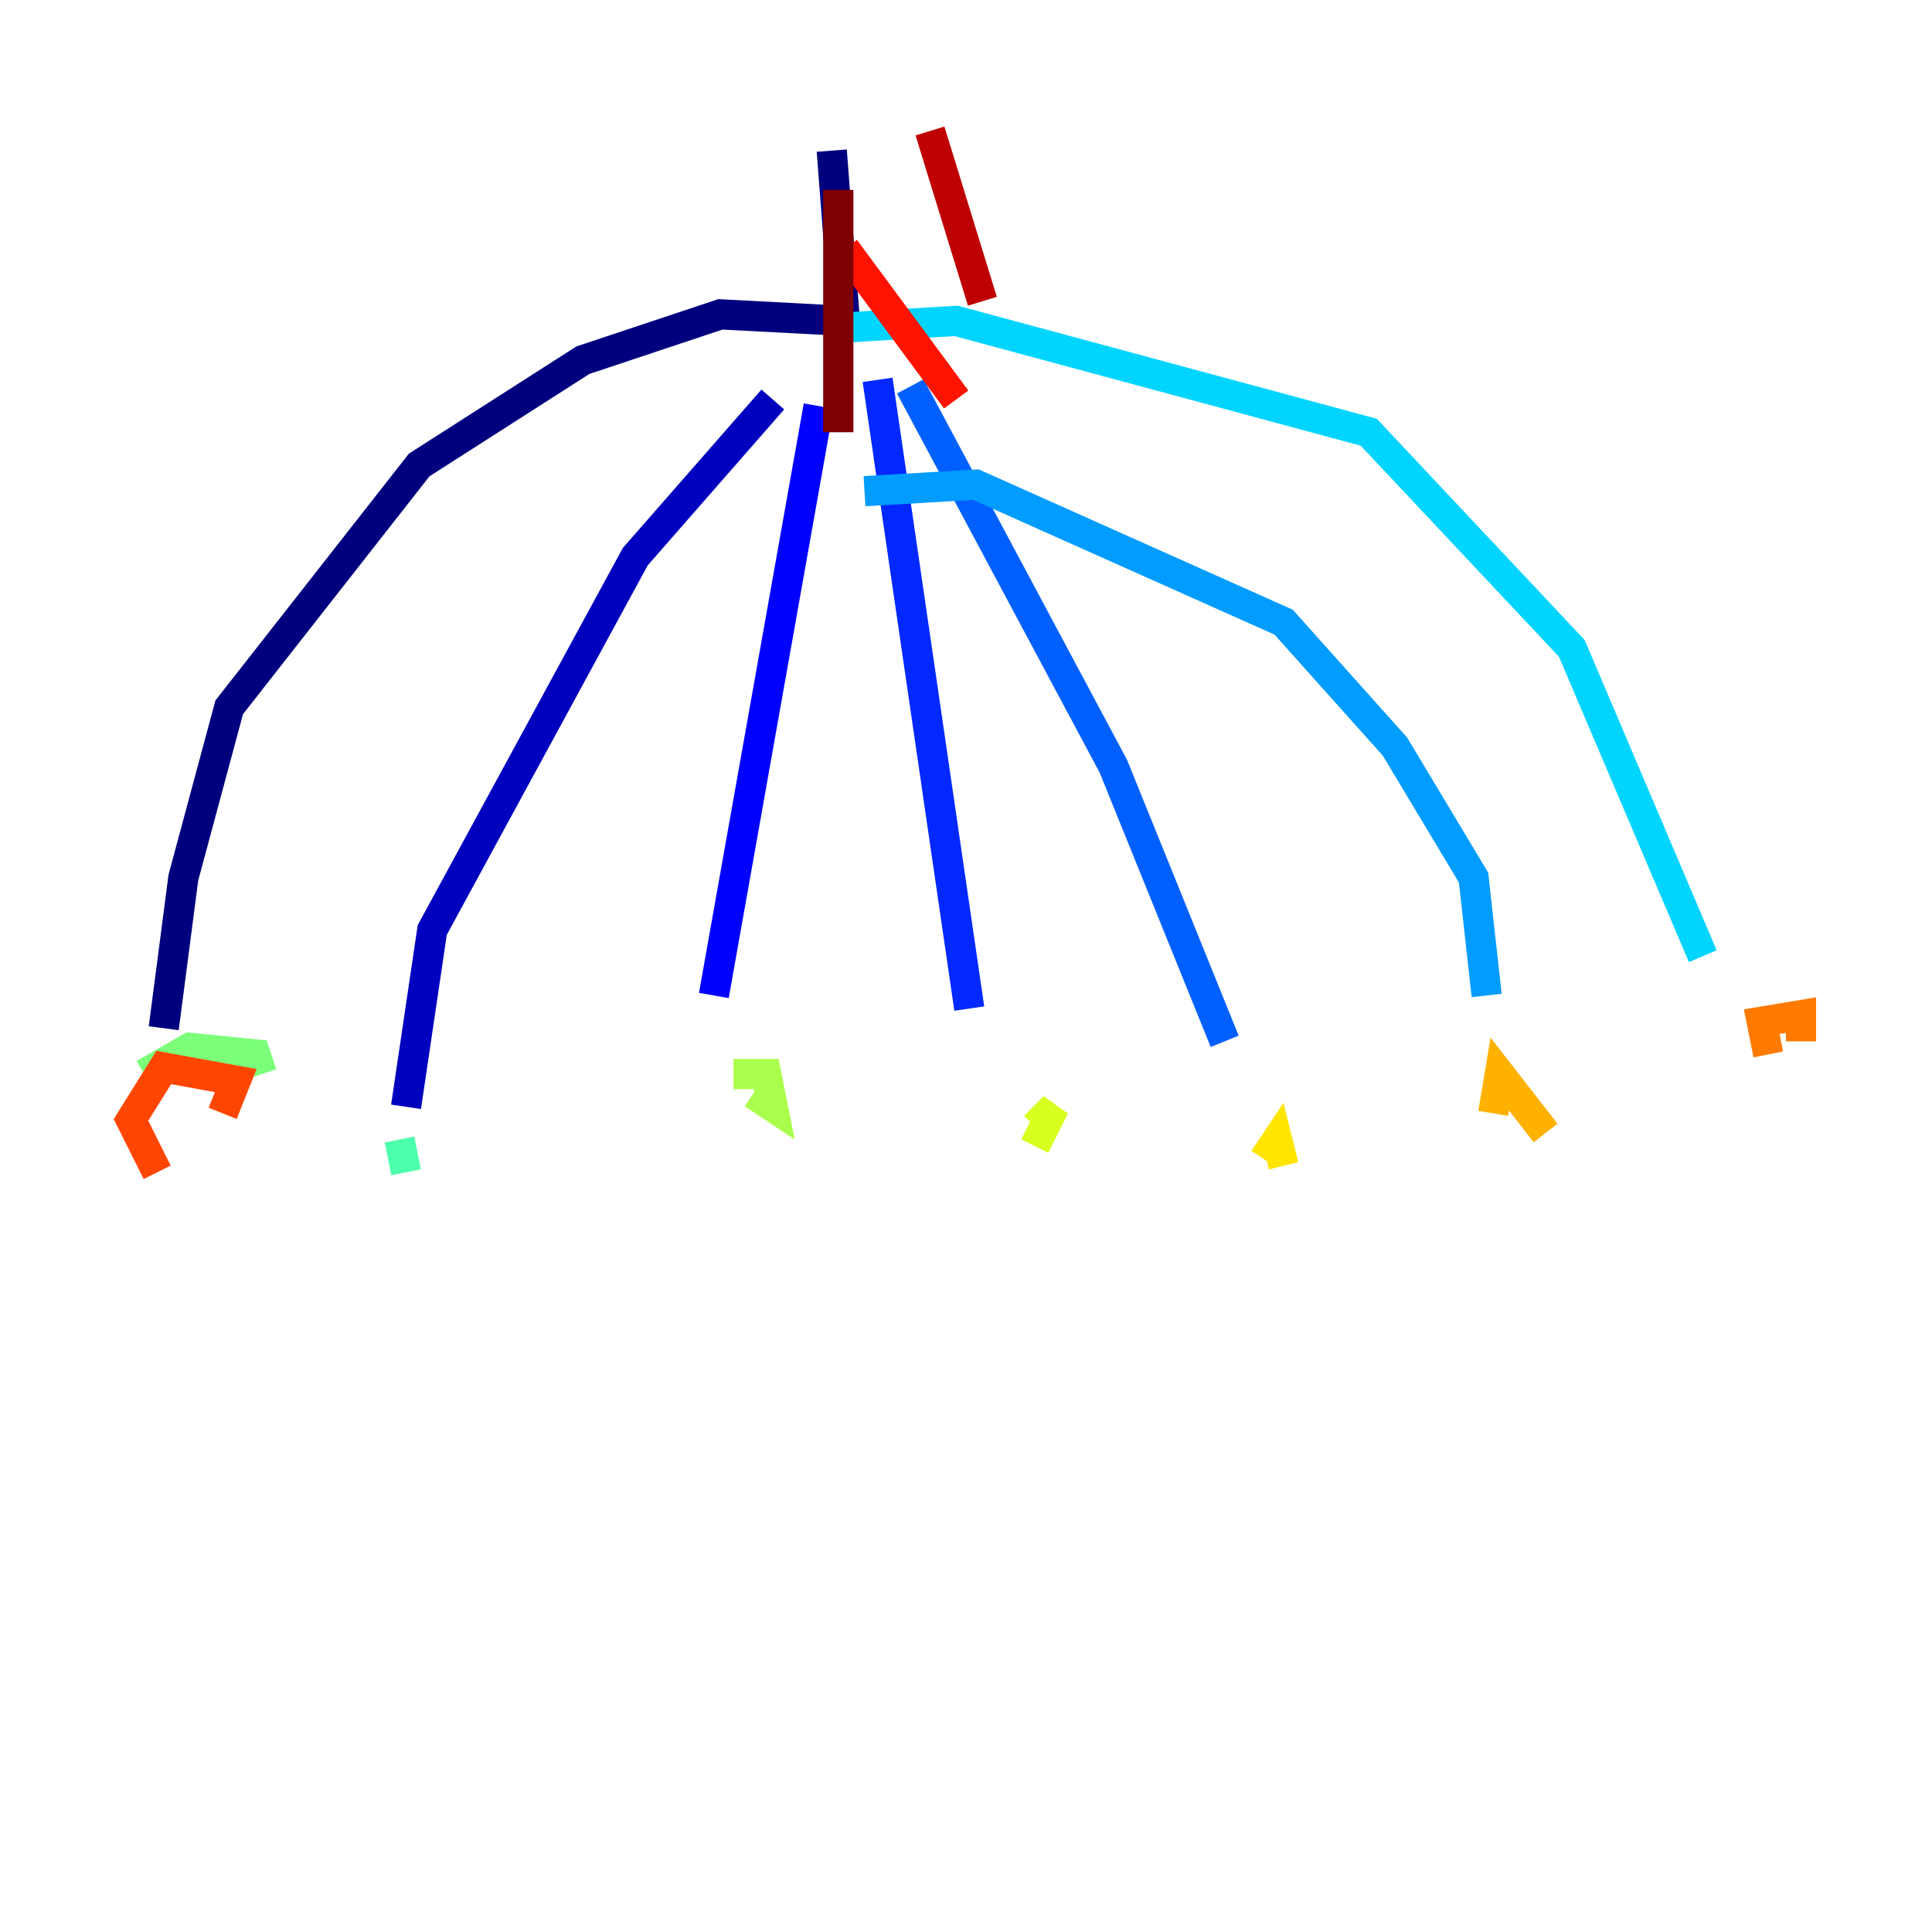 <?xml version="1.0" encoding="utf-8" ?>
<svg baseProfile="tiny" height="128" version="1.2" viewBox="0,0,128,128" width="128" xmlns="http://www.w3.org/2000/svg" xmlns:ev="http://www.w3.org/2001/xml-events" xmlns:xlink="http://www.w3.org/1999/xlink"><defs /><polyline fill="none" points="55.105,9.98 55.973,21.261 47.729,20.827 38.617,23.864 27.77,30.807 15.186,46.861 12.149,58.142 10.848,68.122" stroke="#00007f" stroke-width="2" /><polyline fill="none" points="51.2,26.468 42.088,36.881 28.637,61.614 26.902,73.329" stroke="#0000bf" stroke-width="2" /><polyline fill="none" points="54.237,26.902 47.295,65.953" stroke="#0000fe" stroke-width="2" /><polyline fill="none" points="58.142,25.166 64.217,66.82" stroke="#0028ff" stroke-width="2" /><polyline fill="none" points="60.312,25.6 73.763,50.766 81.139,68.99" stroke="#0060ff" stroke-width="2" /><polyline fill="none" points="57.275,32.542 64.651,32.108 85.044,41.22 92.42,49.464 97.627,58.142 98.495,65.953" stroke="#009cff" stroke-width="2" /><polyline fill="none" points="55.973,21.695 63.349,21.261 90.685,28.637 104.136,42.956 112.814,63.349" stroke="#00d4ff" stroke-width="2" /><polyline fill="none" points="12.149,71.593 12.149,71.593" stroke="#1fffd7" stroke-width="2" /><polyline fill="none" points="26.468,75.498 26.902,77.668" stroke="#4cffaa" stroke-width="2" /><polyline fill="none" points="9.546,71.159 12.583,69.424 16.922,69.858 17.356,71.159" stroke="#7cff79" stroke-width="2" /><polyline fill="none" points="48.597,71.159 50.766,71.159 51.2,73.329 49.898,72.461" stroke="#aaff4c" stroke-width="2" /><polyline fill="none" points="68.556,75.932 69.858,73.329 68.556,74.63" stroke="#d7ff1f" stroke-width="2" /><polyline fill="none" points="85.044,77.234 84.61,75.498 83.742,76.8" stroke="#ffe500" stroke-width="2" /><polyline fill="none" points="102.4,75.064 99.363,71.159 98.929,73.763" stroke="#ffb100" stroke-width="2" /><polyline fill="none" points="117.153,69.858 116.719,67.688 119.322,67.254 119.322,68.99" stroke="#ff7a00" stroke-width="2" /><polyline fill="none" points="10.414,77.668 8.678,74.197 10.848,70.725 15.62,71.593 14.752,73.763" stroke="#ff4600" stroke-width="2" /><polyline fill="none" points="55.973,16.488 63.349,26.468" stroke="#fe1200" stroke-width="2" /><polyline fill="none" points="61.614,8.678 65.085,19.959" stroke="#bf0000" stroke-width="2" /><polyline fill="none" points="55.539,12.583 55.539,28.637" stroke="#7f0000" stroke-width="2" /></svg>